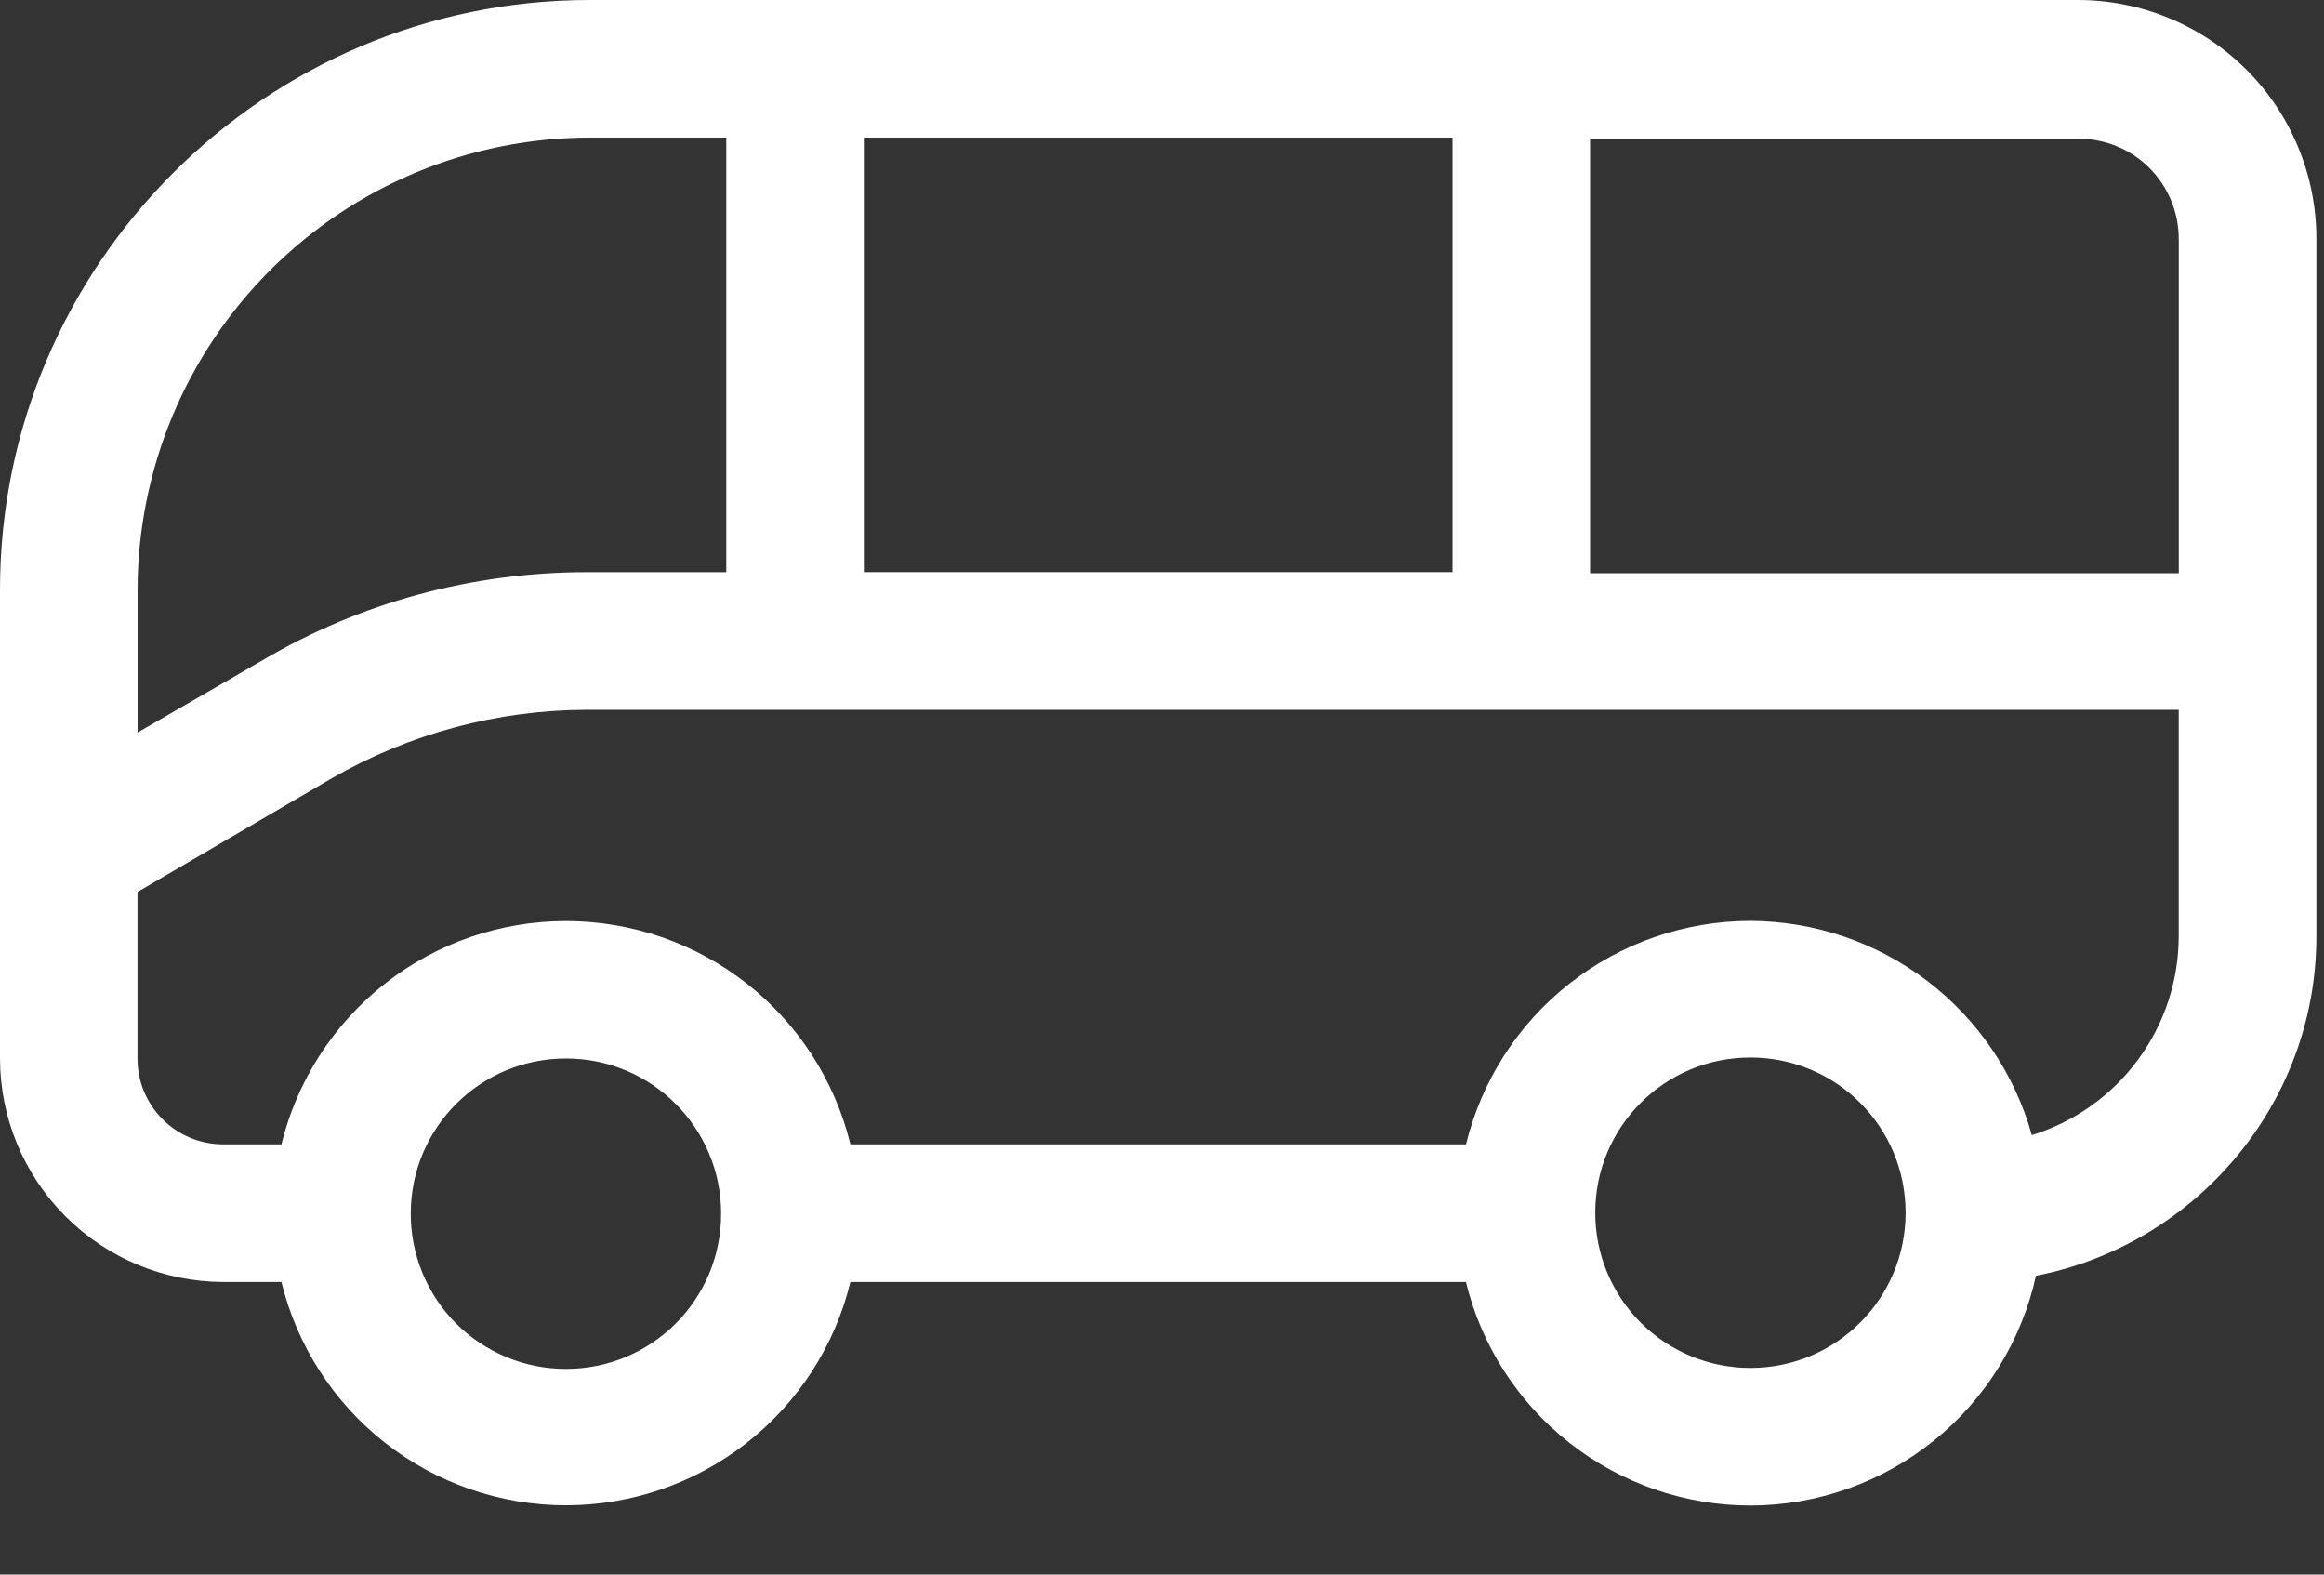 <svg width="31" height="21" viewBox="0 0 31 21" fill="none" xmlns="http://www.w3.org/2000/svg">

<rect x="0" y="0" width="31" height="21" fill="#333333" stroke="none"/>

<path d="M27.71 1.00892e-05H7.866C3.533 1.00892e-05 0 3.533 0 7.866V14.117C0.001 14.907 0.316 15.664 0.874 16.223C1.433 16.782 2.19 17.096 2.98 17.098H3.754C3.962 17.948 4.449 18.703 5.137 19.243C5.825 19.783 6.674 20.076 7.549 20.076C8.424 20.076 9.273 19.783 9.961 19.243C10.649 18.703 11.136 17.948 11.344 17.098H19.554C19.761 17.948 20.248 18.704 20.937 19.245C21.625 19.785 22.475 20.079 23.35 20.079C24.239 20.078 25.1 19.773 25.793 19.216C26.485 18.659 26.966 17.883 27.158 17.015C29.284 16.601 30.898 14.725 30.898 12.489V3.188C30.899 2.769 30.817 2.354 30.657 1.967C30.498 1.58 30.263 1.228 29.967 0.931C29.67 0.635 29.319 0.4 28.931 0.241C28.544 0.081 28.129 -0.001 27.71 1.00892e-05ZM29.063 3.188V7.645H21.21V1.85H27.71C27.887 1.848 28.063 1.881 28.227 1.947C28.392 2.013 28.541 2.111 28.667 2.236C28.793 2.361 28.892 2.509 28.96 2.673C29.028 2.836 29.063 3.012 29.062 3.189L29.063 3.188ZM19.375 7.63H11.523V1.835H19.375V7.63ZM7.866 1.835H9.688V7.631H7.825C6.307 7.631 4.816 8.031 3.505 8.804L1.835 9.77V7.866C1.837 6.267 2.473 4.734 3.604 3.604C4.734 2.473 6.267 1.837 7.866 1.835ZM9.619 16.187C9.619 17.333 8.694 18.257 7.549 18.257C7.277 18.257 7.008 18.204 6.756 18.1C6.505 17.996 6.277 17.844 6.084 17.652C5.892 17.459 5.74 17.231 5.636 16.98C5.532 16.728 5.479 16.459 5.479 16.187C5.479 15.042 6.403 14.117 7.549 14.117C8.694 14.117 9.619 15.042 9.619 16.187ZM23.349 18.244C23.077 18.244 22.808 18.191 22.556 18.087C22.305 17.983 22.077 17.831 21.884 17.639C21.692 17.446 21.54 17.218 21.436 16.967C21.332 16.715 21.279 16.446 21.279 16.174C21.279 15.028 22.204 14.104 23.349 14.104C24.495 14.104 25.419 15.028 25.419 16.174C25.419 17.319 24.495 18.244 23.349 18.244ZM27.103 15.139C26.873 14.319 26.383 13.597 25.706 13.081C25.028 12.566 24.201 12.285 23.35 12.282C22.475 12.282 21.626 12.576 20.938 13.116C20.249 13.656 19.763 14.412 19.555 15.262H11.344C11.136 14.412 10.649 13.657 9.961 13.117C9.273 12.577 8.424 12.284 7.549 12.284C6.674 12.284 5.825 12.577 5.137 13.117C4.449 13.657 3.962 14.412 3.754 15.262H2.98C2.345 15.262 1.834 14.752 1.834 14.117V11.896L4.429 10.378C5.462 9.784 6.632 9.47 7.824 9.467H29.062V12.489C29.061 13.082 28.87 13.659 28.517 14.136C28.165 14.613 27.669 14.964 27.102 15.139H27.103Z" fill="white"/>
</svg>
